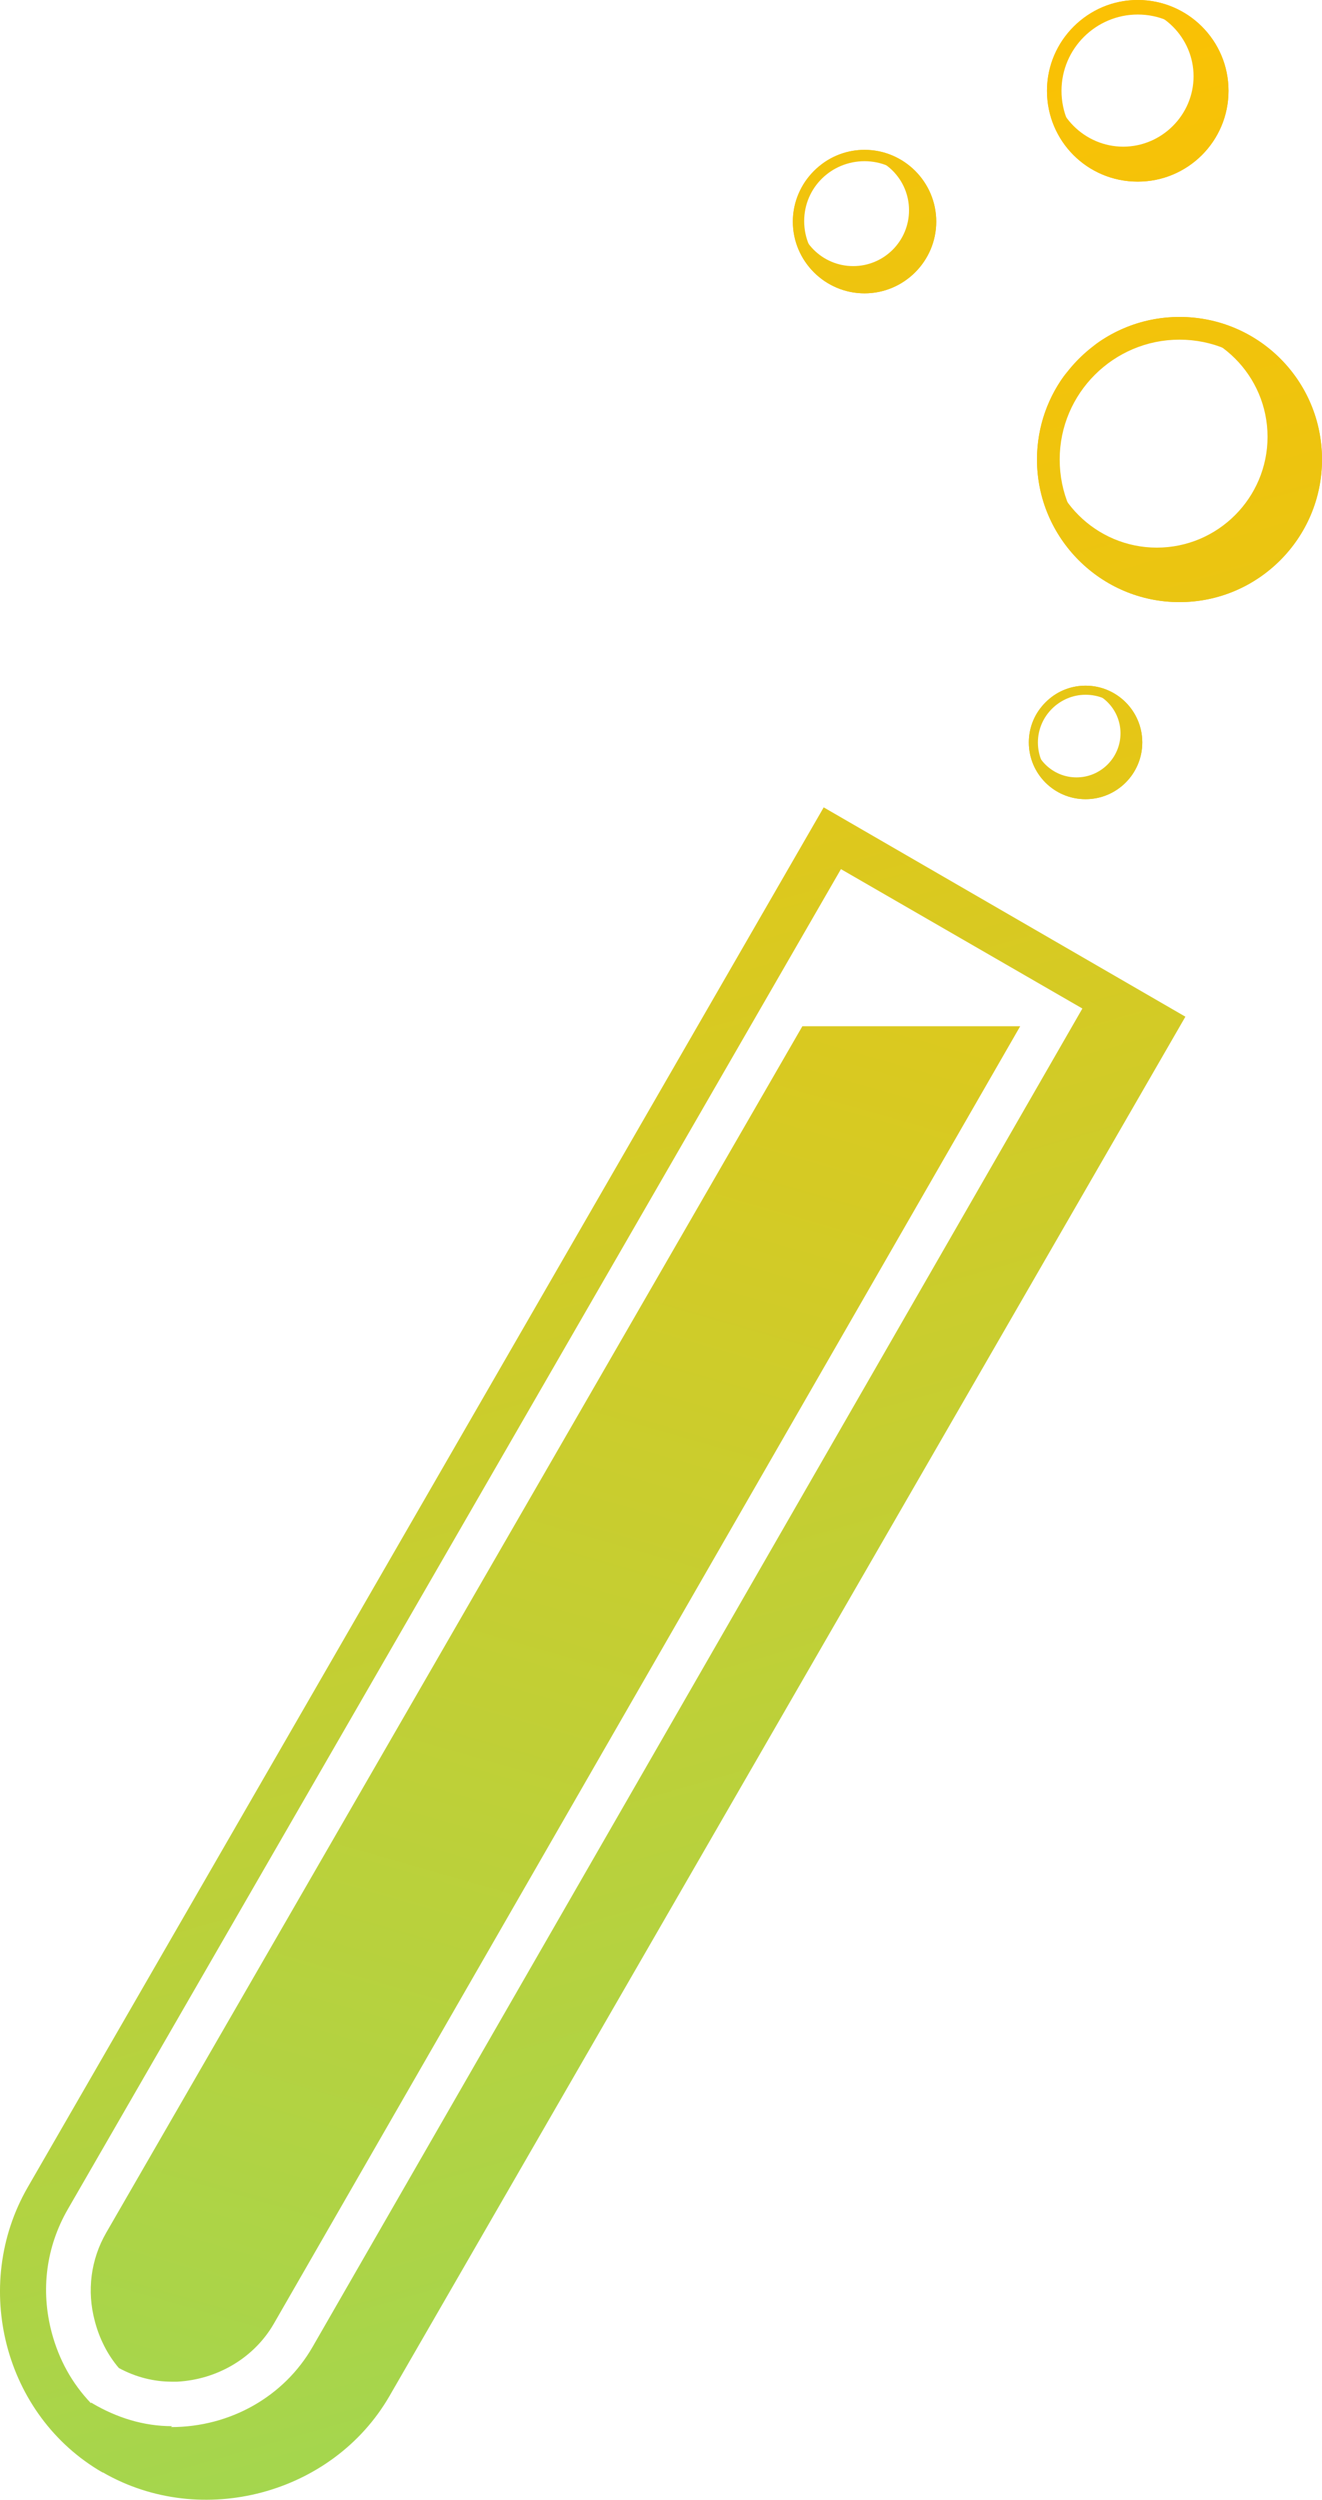 <?xml version="1.0" encoding="utf-8"?>
<!-- Generator: Adobe Illustrator 19.0.1, SVG Export Plug-In . SVG Version: 6.00 Build 0)  -->
<svg version="1.1" id="Layer_1" xmlns="http://www.w3.org/2000/svg" xmlns:xlink="http://www.w3.org/1999/xlink" x="0px" y="0px"
	 viewBox="0 0 291.3 550.6" enable-background="new 0 0 291.3 550.6" xml:space="preserve">
<g>
	<linearGradient id="SVGID_1_" gradientUnits="userSpaceOnUse" x1="398.971" y1="586.045" x2="228.958" y2="-6.861">
		<stop  offset="0" style="stop-color:#A4D64E"/>
		<stop  offset="1" style="stop-color:#FFC000"/>
	</linearGradient>
	<path fill="url(#SVGID_1_)" d="M259.9,74.8c14.5,0,26.4,11.8,26.4,26.4s-11.8,26.4-26.4,26.4s-26.4-11.8-26.4-26.4
		S245.4,74.8,259.9,74.8 M259.9,69.8c-17.3,0-31.4,14.1-31.4,31.4s14.1,31.4,31.4,31.4c17.3,0,31.4-14.1,31.4-31.4
		S277.3,69.8,259.9,69.8L259.9,69.8z"/>
	<linearGradient id="SVGID_2_" gradientUnits="userSpaceOnUse" x1="398.965" y1="586.023" x2="228.96" y2="-6.855">
		<stop  offset="0" style="stop-color:#A4D64E"/>
		<stop  offset="1" style="stop-color:#FFC000"/>
	</linearGradient>
	<path fill="url(#SVGID_2_)" d="M259.9,69.8c-7.3,0-14,2.5-19.4,6.7c4-3,9-4.7,14.4-4.7c13.4,0,24.4,10.9,24.4,24.4
		c0,13.4-10.9,24.4-24.4,24.4c-13.4,0-24.4-10.9-24.4-24.4c0-5.4,1.8-10.3,4.7-14.4c-4.2,5.3-6.7,12.1-6.7,19.4
		c0,17.3,14.1,31.4,31.4,31.4c17.3,0,31.4-14.1,31.4-31.4C291.3,83.8,277.3,69.8,259.9,69.8z"/>
	<linearGradient id="SVGID_3_" gradientUnits="userSpaceOnUse" x1="360.572" y1="586.615" x2="190.559" y2="-6.291">
		<stop  offset="0" style="stop-color:#A4D64E"/>
		<stop  offset="1" style="stop-color:#FFC000"/>
	</linearGradient>
	<path fill="url(#SVGID_3_)" d="M239.2,153c5.8,0,10.5,4.7,10.5,10.5S245,174,239.2,174s-10.5-4.7-10.5-10.5S233.5,153,239.2,153
		 M239.2,151c-6.9,0-12.5,5.6-12.5,12.5s5.6,12.5,12.5,12.5c6.9,0,12.5-5.6,12.5-12.5S246.1,151,239.2,151L239.2,151z"/>
	<linearGradient id="SVGID_4_" gradientUnits="userSpaceOnUse" x1="360.566" y1="586.595" x2="190.561" y2="-6.282">
		<stop  offset="0" style="stop-color:#A4D64E"/>
		<stop  offset="1" style="stop-color:#FFC000"/>
	</linearGradient>
	<path fill="url(#SVGID_4_)" d="M239.2,151c-2.9,0-5.6,1-7.7,2.7c1.6-1.2,3.6-1.9,5.7-1.9c5.3,0,9.7,4.3,9.7,9.7
		c0,5.3-4.3,9.7-9.7,9.7c-5.3,0-9.7-4.3-9.7-9.7c0-2.1,0.7-4.1,1.9-5.7c-1.7,2.1-2.7,4.8-2.7,7.7c0,6.9,5.6,12.5,12.5,12.5
		c6.9,0,12.5-5.6,12.5-12.5C251.7,156.6,246.1,151,239.2,151z"/>
	<linearGradient id="SVGID_5_" gradientUnits="userSpaceOnUse" x1="332.352" y1="543.345" x2="162.339" y2="-49.561">
		<stop  offset="0" style="stop-color:#A4D64E"/>
		<stop  offset="1" style="stop-color:#FFC000"/>
	</linearGradient>
	<path fill="url(#SVGID_5_)" d="M190.5,35.5c7.3,0,13.3,5.9,13.3,13.3S197.8,62,190.5,62c-7.3,0-13.3-5.9-13.3-13.3
		S183.2,35.5,190.5,35.5 M190.5,33c-8.7,0-15.8,7.1-15.8,15.8s7.1,15.8,15.8,15.8c8.7,0,15.8-7.1,15.8-15.8S199.2,33,190.5,33
		L190.5,33z"/>
	<linearGradient id="SVGID_6_" gradientUnits="userSpaceOnUse" x1="332.345" y1="543.322" x2="162.34" y2="-49.555">
		<stop  offset="0" style="stop-color:#A4D64E"/>
		<stop  offset="1" style="stop-color:#FFC000"/>
	</linearGradient>
	<path fill="url(#SVGID_6_)" d="M190.5,33c-3.7,0-7.1,1.3-9.7,3.4c2-1.5,4.5-2.4,7.2-2.4c6.8,0,12.3,5.5,12.3,12.3
		c0,6.8-5.5,12.3-12.3,12.3c-6.8,0-12.3-5.5-12.3-12.3c0-2.7,0.9-5.2,2.4-7.2c-2.1,2.7-3.4,6.1-3.4,9.7c0,8.7,7.1,15.8,15.8,15.8
		c8.7,0,15.8-7.1,15.8-15.8C206.3,40.1,199.2,33,190.5,33z"/>
	<linearGradient id="SVGID_7_" gradientUnits="userSpaceOnUse" x1="407.775" y1="567.691" x2="237.762" y2="-25.215">
		<stop  offset="0" style="stop-color:#A4D64E"/>
		<stop  offset="1" style="stop-color:#FFC000"/>
	</linearGradient>
	<path fill="url(#SVGID_7_)" d="M250.7,3.2c9.2,0,16.8,7.5,16.8,16.8s-7.5,16.8-16.8,16.8s-16.8-7.5-16.8-16.8S241.5,3.2,250.7,3.2
		 M250.7,0c-11,0-20,8.9-20,20s8.9,20,20,20c11,0,20-8.9,20-20S261.7,0,250.7,0L250.7,0z"/>
	<linearGradient id="SVGID_8_" gradientUnits="userSpaceOnUse" x1="407.768" y1="567.665" x2="237.763" y2="-25.212">
		<stop  offset="0" style="stop-color:#A4D64E"/>
		<stop  offset="1" style="stop-color:#FFC000"/>
	</linearGradient>
	<path fill="url(#SVGID_8_)" d="M250.7,0c-4.7,0-8.9,1.6-12.3,4.3c2.6-1.9,5.7-3,9.1-3c8.5,0,15.5,7,15.5,15.5
		c0,8.5-7,15.5-15.5,15.5c-8.5,0-15.5-7-15.5-15.5c0-3.4,1.1-6.6,3-9.1c-2.7,3.4-4.3,7.7-4.3,12.3c0,11,8.9,20,20,20
		c11,0,20-8.9,20-20C270.7,8.9,261.7,0,250.7,0z"/>
	<linearGradient id="SVGID_9_" gradientUnits="userSpaceOnUse" x1="173.545" y1="517.306" x2="35.522" y2="35.964">
		<stop  offset="0" style="stop-color:#A4D64E"/>
		<stop  offset="1" style="stop-color:#FFC000"/>
	</linearGradient>
	<path fill="url(#SVGID_9_)" d="M181.5,177.8L6.1,481.7c-12.5,21.7-5.2,50.3,16.5,62.8l0.1,0c21.7,12.5,50.6,4.8,63.1-16.8
		l175.4-303.8L181.5,177.8z M68.9,516.8c-6.3,11-18.2,17.7-31.2,17.7c0,0,0.2-0.2,0.2-0.2c-6.3,0-12.2-1.9-17.5-5l-0.1-0.1
		c-0.1-0.1-0.3,0-0.3,0c-4.1-4.3-7-9.5-8.6-15.5c-2.5-9.4-1.2-18.9,3.5-27.1l170.4-295.2l53.2,30.7L68.9,516.8z"/>
	<linearGradient id="SVGID_10_" gradientUnits="userSpaceOnUse" x1="66.864" y1="557.143" x2="229.205" y2="-9.007">
		<stop  offset="0" style="stop-color:#A4D64E"/>
		<stop  offset="1" style="stop-color:#FFC000"/>
	</linearGradient>
	<path fill="url(#SVGID_10_)" d="M176.8,226L23.4,491.7c-3.4,5.9-4.3,12.8-2.5,19.5c1,3.8,2.8,7.4,5.3,10.3c3.7,2,7.7,3,11.6,3
		l1.3,0c8.9-0.5,16.9-5.3,21.2-12.7L224.8,226L176.8,226z"/>
</g>
</svg>
